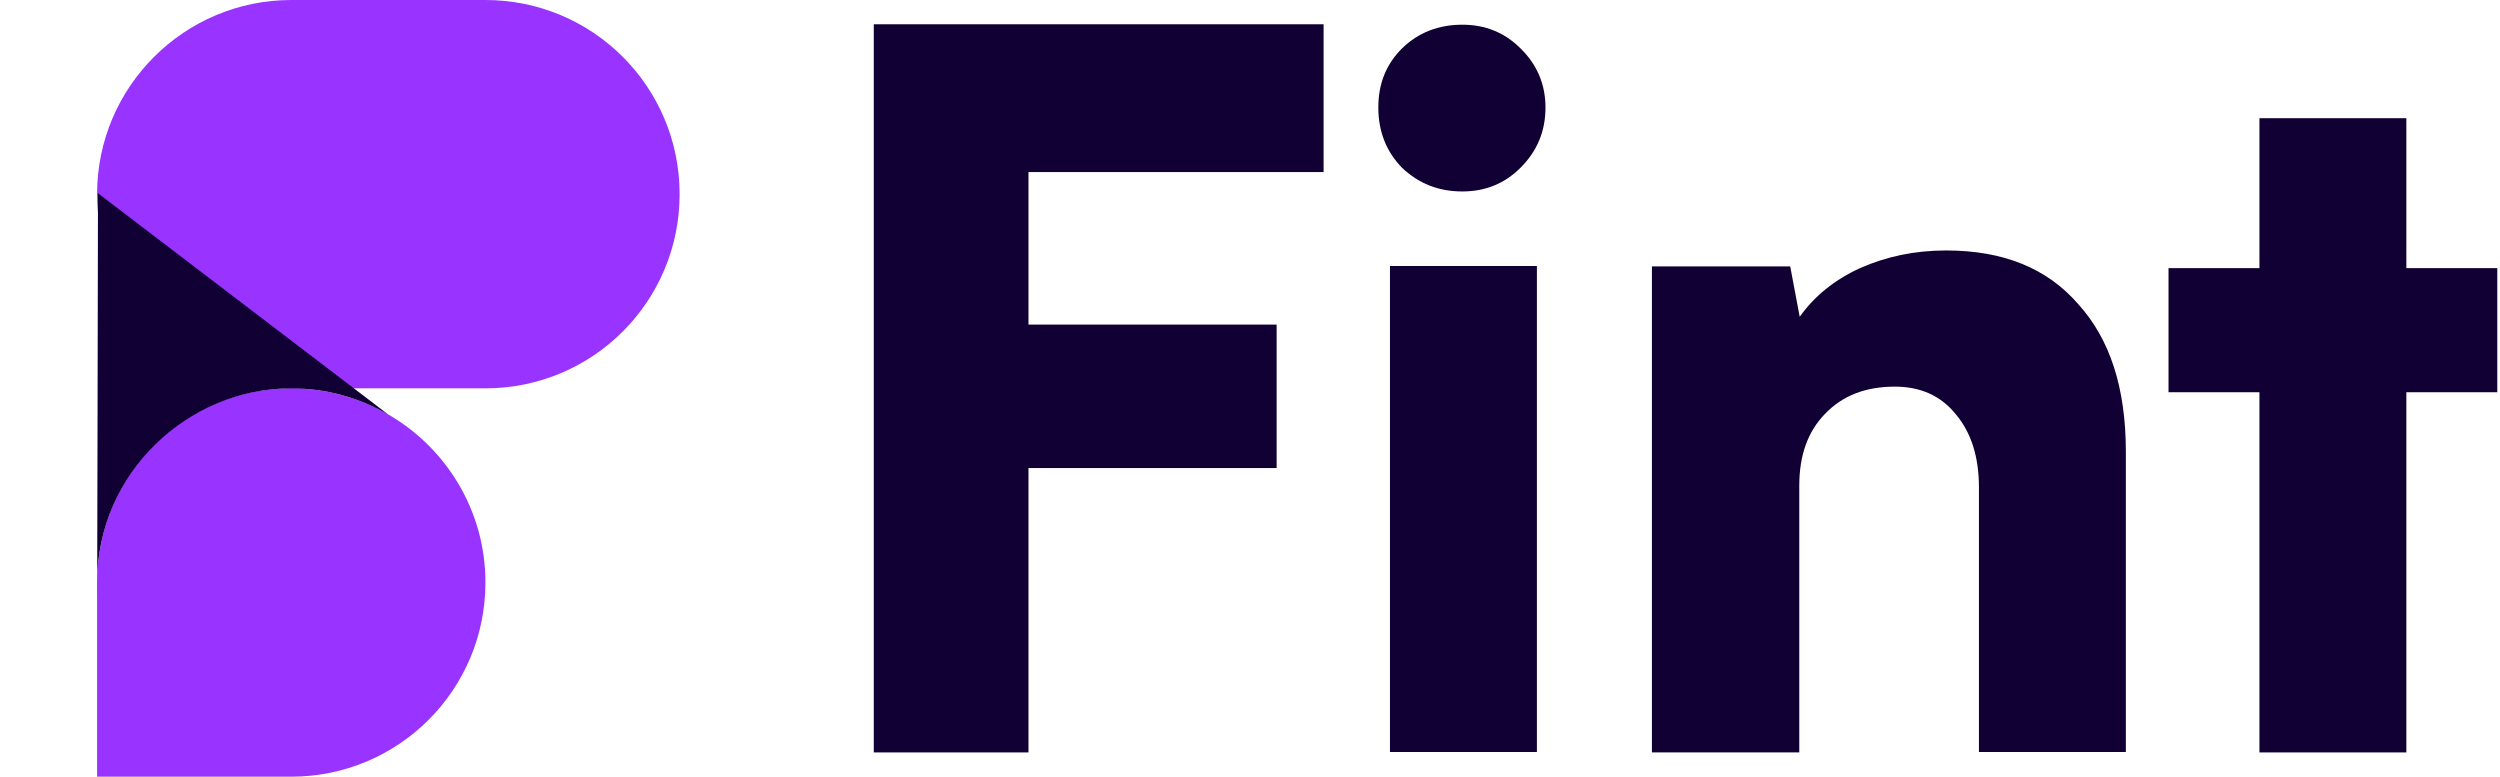<svg width="103" height="32" viewBox="0 0 103 32" fill="none" xmlns="http://www.w3.org/2000/svg">
  <path fill-rule="evenodd" clip-rule="evenodd" d="M12.35 16H19.992H19.995C24.424 16 28 12.422 28 8C28 3.578 24.424 0 19.995 0H19.65H12.008H12.005C7.594 0 4 3.578 4 8C4 12.422 7.576 16 12.005 16H12.35ZM11.991 16C13.408 16 14.733 16.367 15.877 17.009C18.329 18.367 20 20.991 20 24C20 28.422 16.422 32 11.991 32H11.646H4V24C4 23.817 4 23.633 4.018 23.45C4.309 19.284 7.759 16 11.991 16Z" fill="#9933FF"/>
  <path d="M12 16C13.431 16 14.785 16.375 16 17.082L4.037 7.963C4.037 7.963 4 28.5 4 24C4 19.5 7.725 16 12 16Z" fill="#110033"/>
  <path d="M54.532 7.089V1H42.373H36.586H36V31H42.373V19.284H52.597V13.373H42.373V7.089H54.532Z" fill="#110033"/>
  <path d="M63.32 10.959H57.266V30.982H63.32V10.959Z" fill="#110033"/>
  <path d="M60.248 7.888C59.272 7.888 58.456 7.568 57.763 6.911C57.106 6.237 56.787 5.402 56.787 4.426C56.787 3.45 57.106 2.651 57.763 1.994C58.438 1.337 59.272 1.018 60.248 1.018C61.189 1.018 61.988 1.337 62.645 1.994C63.319 2.651 63.674 3.468 63.674 4.426C63.674 5.402 63.337 6.219 62.645 6.911C61.988 7.568 61.189 7.888 60.248 7.888Z" fill="#110033"/>
  <path d="M74.112 31H68.059V10.976H73.757L74.148 13.053C74.751 12.201 75.585 11.527 76.633 11.047C77.716 10.568 78.887 10.319 80.183 10.319C82.526 10.319 84.337 11.047 85.615 12.521C86.928 13.959 87.585 15.982 87.585 18.609V30.982H81.532V20.083C81.532 18.822 81.213 17.828 80.591 17.083C79.97 16.302 79.118 15.929 78.071 15.929C76.864 15.929 75.905 16.302 75.195 17.047C74.485 17.775 74.13 18.751 74.13 20.012V31H74.112Z" fill="#110033"/>
  <path d="M102.888 11.047H99.142V4.87H93.089V11.047H89.343V16.16H93.089V31H99.142V16.16H102.888V11.047Z" fill="#110033"/>
</svg>
